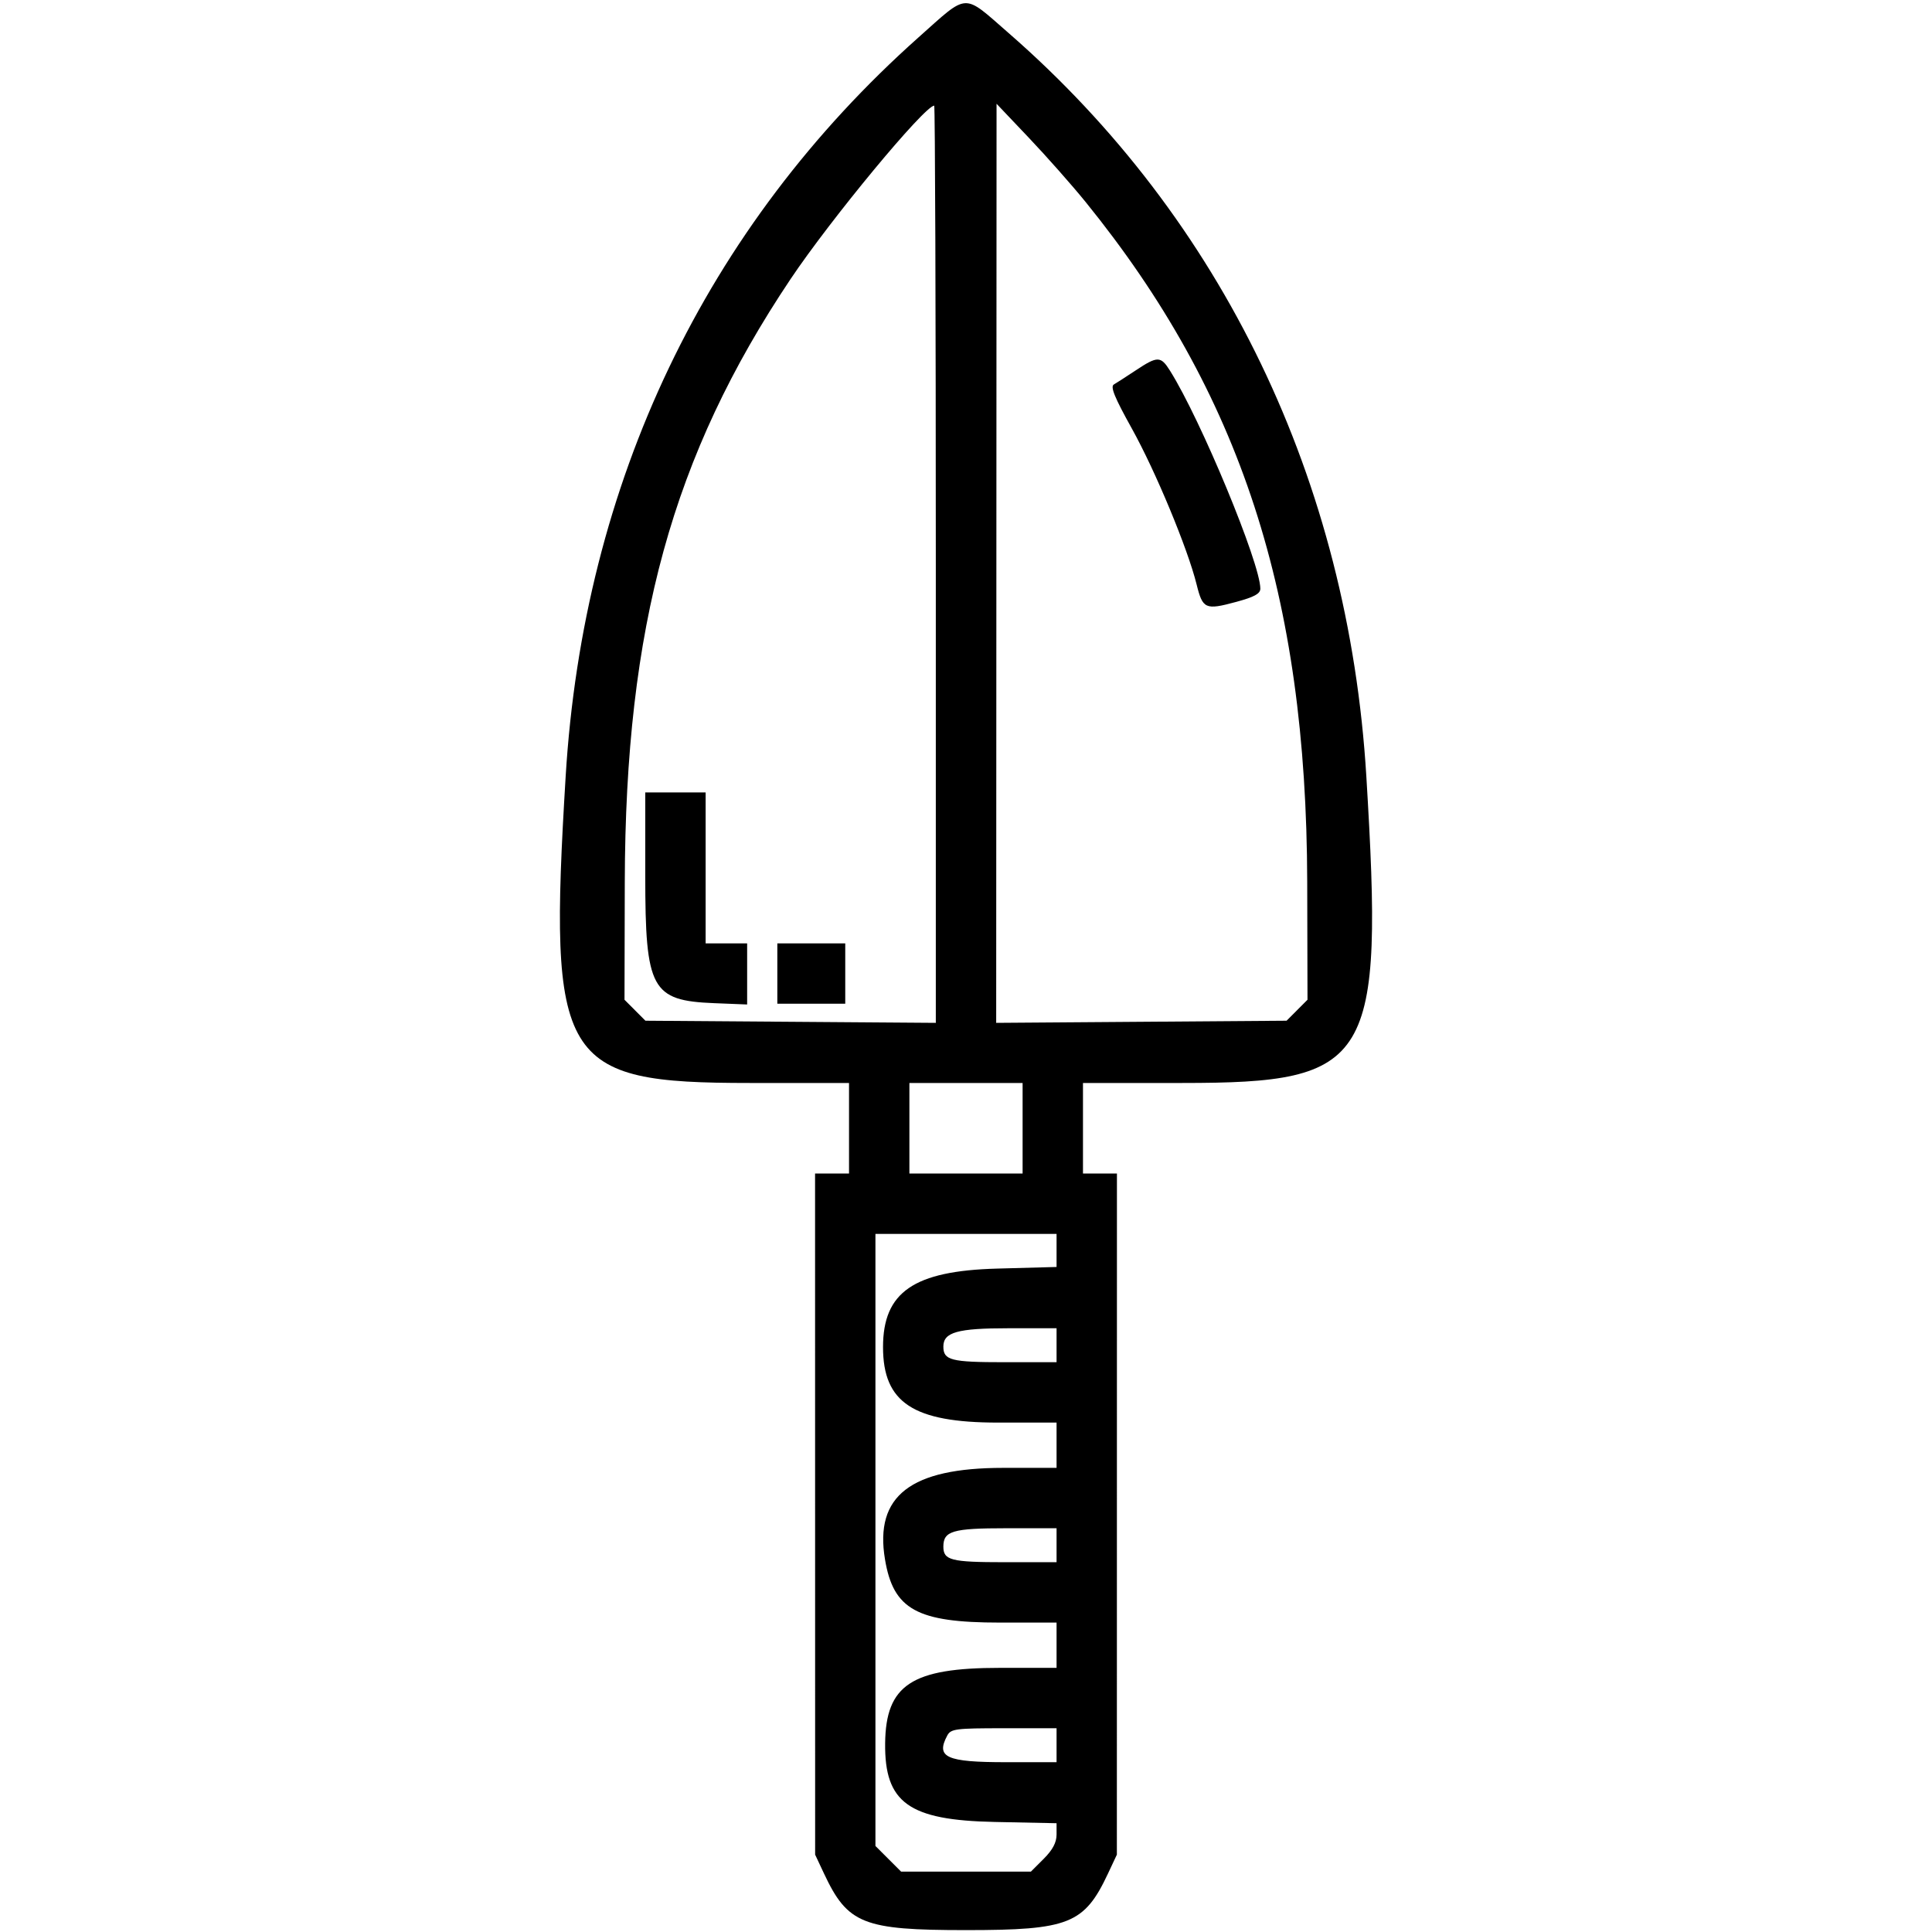 <svg id="svg" version="1.1" xmlns="http://www.w3.org/2000/svg" xmlns:xlink="http://www.w3.org/1999/xlink" width="400" height="400" viewBox="0, 0, 400,400"><g id="svgg"><path id="path0" d="M190.225 7.688 C 146.082 46.994,120.812 99.898,117.114 160.746 C 113.506 220.124,115.964 224.219,155.220 224.219 L 175.781 224.219 175.781 233.594 L 175.781 242.969 172.266 242.969 L 168.750 242.969 168.758 313.477 L 168.765 383.984 170.599 387.891 C 175.503 398.341,178.685 399.609,200.000 399.609 C 221.315 399.609,224.497 398.341,229.401 387.891 L 231.235 383.984 231.242 313.477 L 231.250 242.969 227.734 242.969 L 224.219 242.969 224.219 233.594 L 224.219 224.219 244.780 224.219 C 284.036 224.219,286.494 220.124,282.886 160.746 C 279.167 99.544,253.103 45.404,208.772 6.796 C 199.249 -1.498,200.616 -1.564,190.225 7.688 M193.750 116.823 L 193.750 211.772 163.689 211.550 L 133.628 211.328 131.462 209.158 L 129.297 206.988 129.355 182.596 C 129.480 129.702,139.202 94.334,163.655 57.813 C 172.019 45.321,191.437 21.875,193.418 21.875 C 193.601 21.875,193.750 64.602,193.750 116.823 M224.746 41.797 C 256.865 81.410,270.505 123.250,270.645 182.596 L 270.703 206.988 268.538 209.158 L 266.372 211.328 236.311 211.550 L 206.250 211.772 206.288 116.628 L 206.326 21.484 213.002 28.516 C 216.674 32.383,221.958 38.359,224.746 41.797 M235.156 76.671 C 233.223 77.953,231.179 79.271,230.615 79.599 C 229.840 80.049,230.751 82.283,234.339 88.730 C 239.235 97.529,245.916 113.610,247.742 120.988 C 249.006 126.097,249.559 126.344,255.909 124.625 C 259.701 123.599,260.938 122.922,260.938 121.873 C 260.938 116.627,248.631 86.927,242.243 76.758 C 240.316 73.690,239.665 73.682,235.156 76.671 M133.594 181.339 C 133.594 204.809,134.874 207.177,147.852 207.695 L 154.688 207.968 154.688 201.640 L 154.688 195.313 150.391 195.313 L 146.094 195.313 146.094 179.688 L 146.094 164.063 139.844 164.063 L 133.594 164.063 133.594 181.339 M160.938 201.563 L 160.938 207.813 167.969 207.813 L 175.000 207.813 175.000 201.563 L 175.000 195.313 167.969 195.313 L 160.938 195.313 160.938 201.563 M211.719 233.594 L 211.719 242.969 200.000 242.969 L 188.281 242.969 188.281 233.594 L 188.281 224.219 200.000 224.219 L 211.719 224.219 211.719 233.594 M218.750 258.891 L 218.750 262.313 206.445 262.648 C 189.192 263.118,182.821 267.503,182.821 278.906 C 182.821 290.415,189.090 294.531,206.616 294.531 L 218.750 294.531 218.750 299.219 L 218.750 303.906 207.708 303.906 C 188.534 303.906,181.041 309.697,183.223 322.829 C 184.954 333.243,189.842 335.938,207.006 335.938 L 218.750 335.938 218.750 340.625 L 218.750 345.313 207.006 345.313 C 188.739 345.313,183.393 348.830,183.259 360.938 C 183.123 373.242,188.149 376.852,205.924 377.216 L 218.750 377.478 218.750 379.833 C 218.750 381.469,217.939 382.998,216.094 384.844 L 213.437 387.500 200.000 387.500 L 186.563 387.500 183.906 384.844 L 181.250 382.188 181.250 318.828 L 181.250 255.469 200.000 255.469 L 218.750 255.469 218.750 258.891 M218.750 278.516 L 218.750 282.031 207.969 282.031 C 196.875 282.031,195.313 281.632,195.313 278.794 C 195.313 275.823,198.232 275.000,208.768 275.000 L 218.750 275.000 218.750 278.516 M218.750 319.922 L 218.750 323.438 207.969 323.438 C 196.885 323.438,195.313 323.037,195.313 320.212 C 195.313 316.971,197.234 316.406,208.259 316.406 L 218.750 316.406 218.750 319.922 M218.750 361.328 L 218.750 364.844 208.259 364.844 C 195.902 364.844,193.702 363.843,196.121 359.324 C 196.862 357.940,197.853 357.813,207.840 357.813 L 218.750 357.813 218.750 361.328 " stroke="none" fill="#000000" fill-rule="evenodd"></path></g></svg>